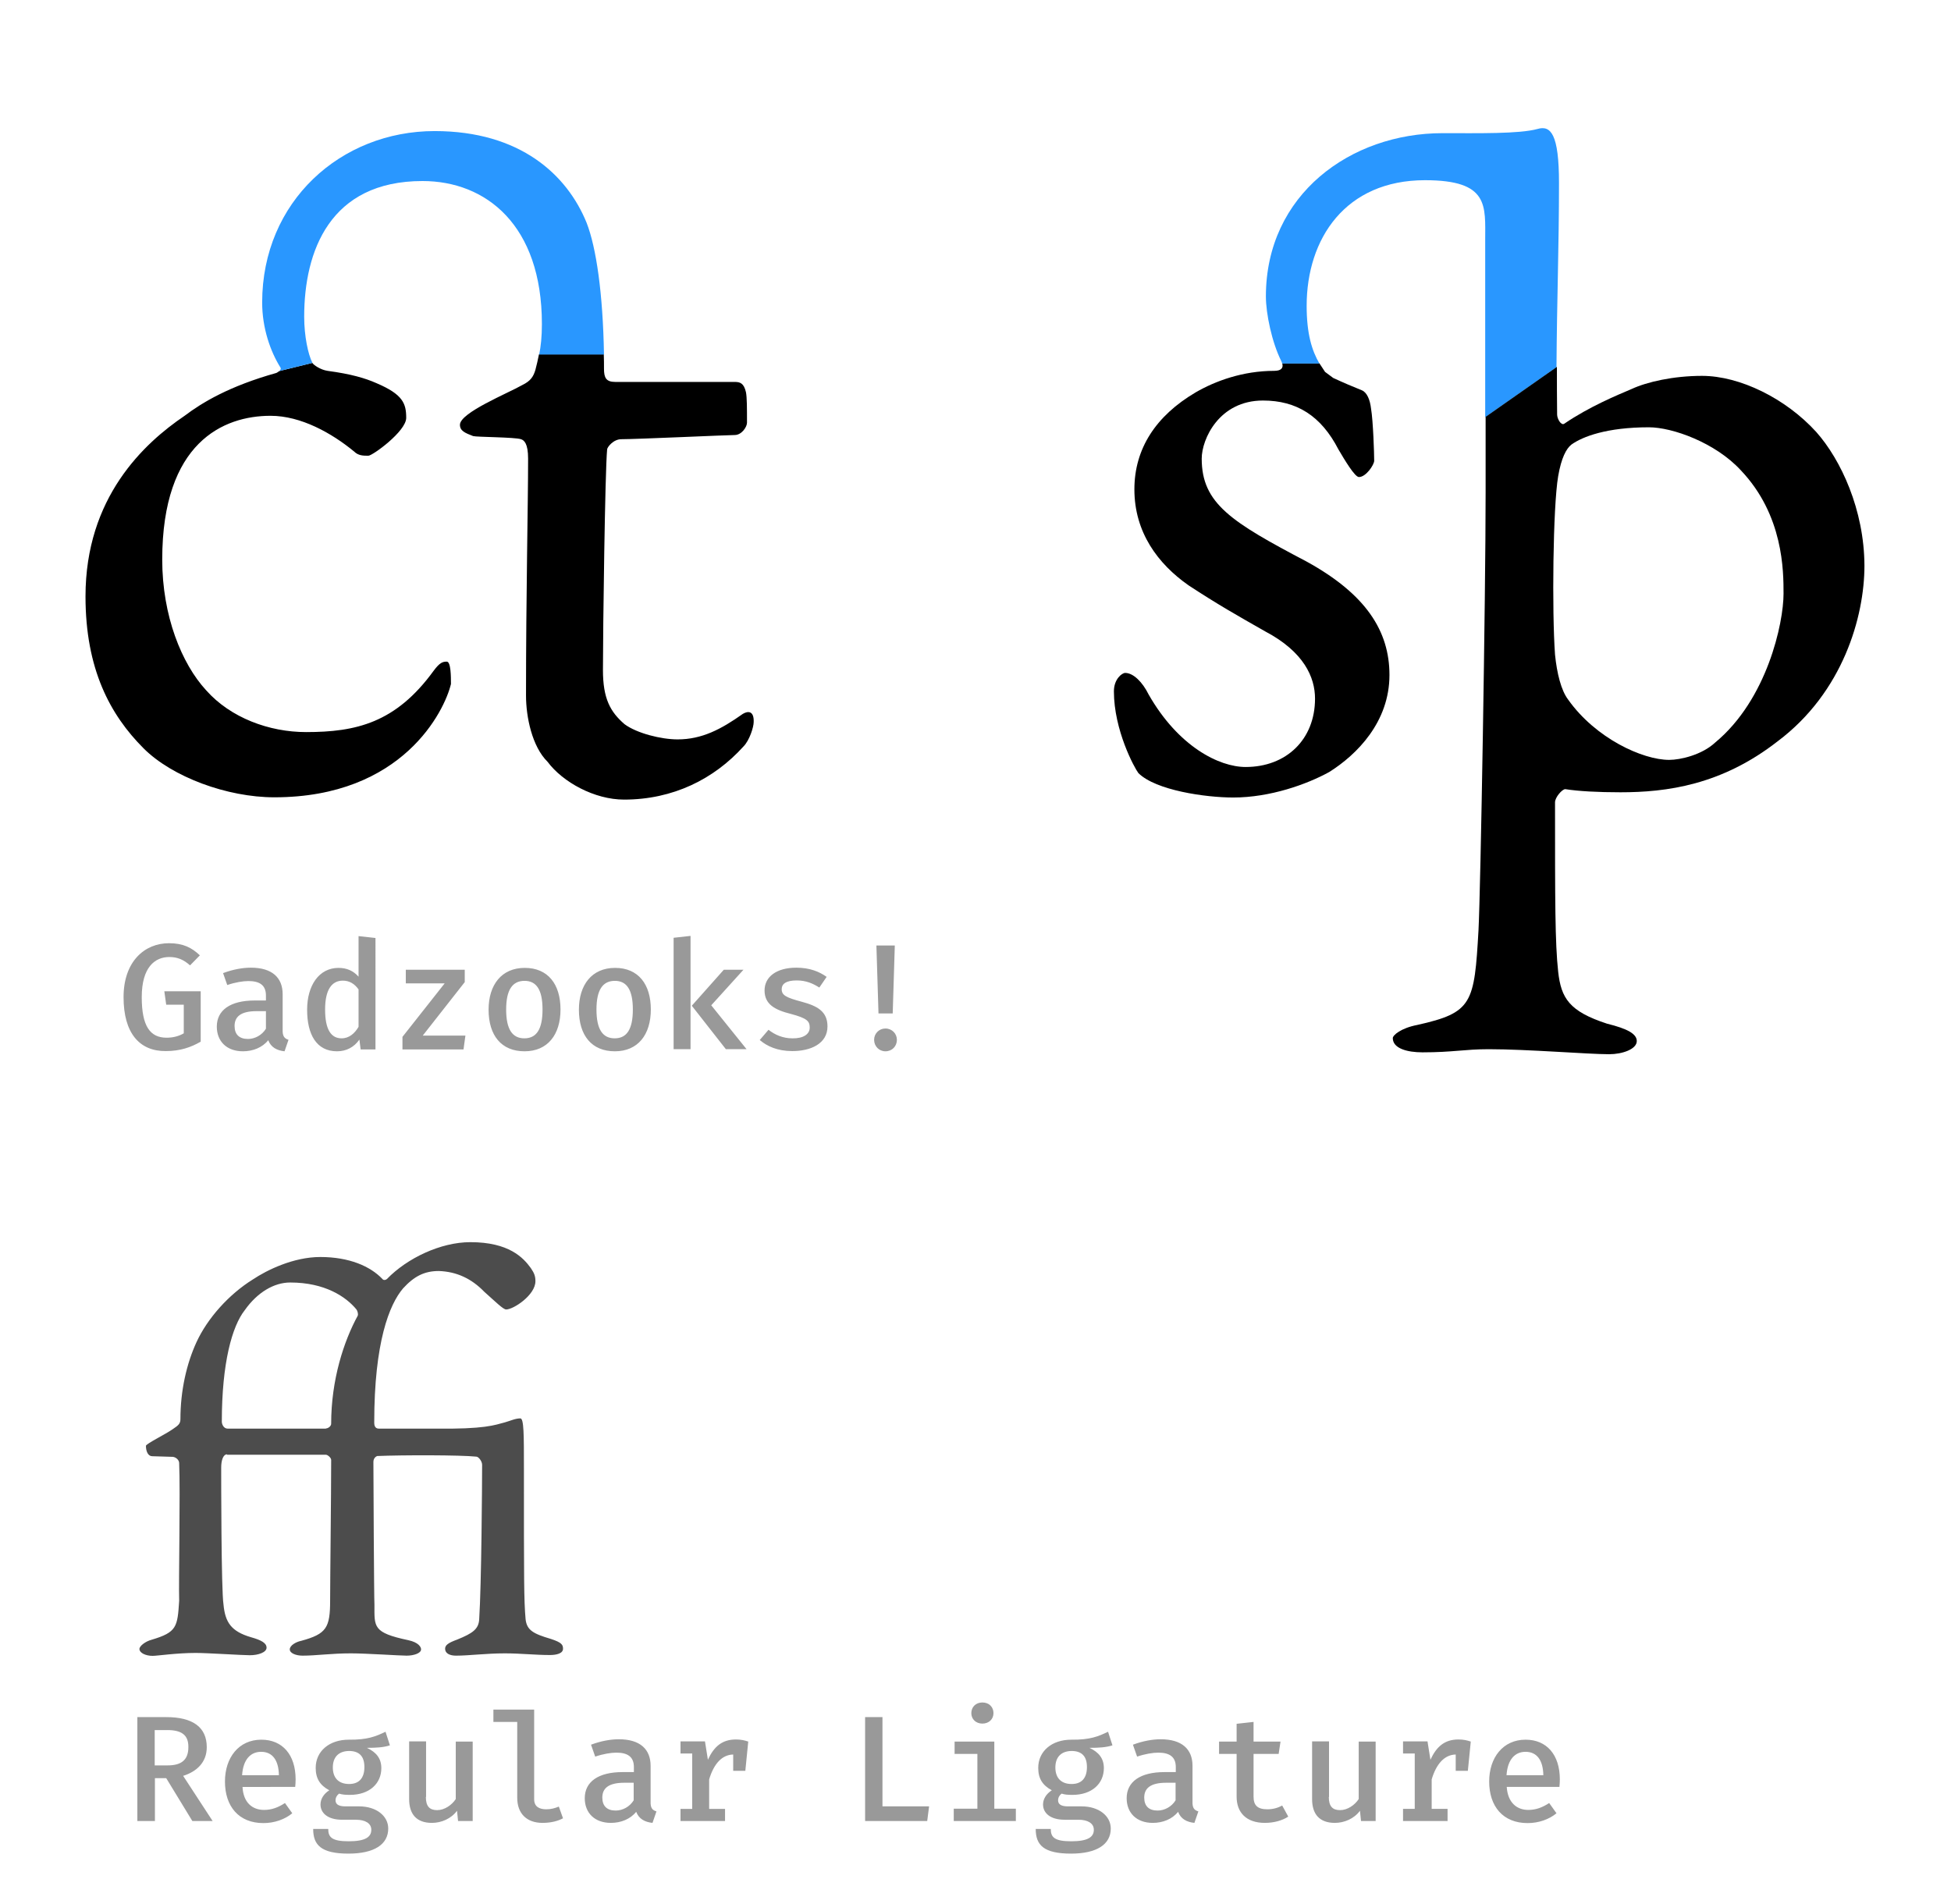 <svg xmlns="http://www.w3.org/2000/svg" id="Layer_1" viewBox="0 0 933.2 910.7" width="933.2" height="910.7"><style>.st0{fill:#2997ff}.st1{fill:none}.st2{fill:#999}.st3{fill:#4c4c4c}</style><path d="M132.2 178.4c-22.5 6.3-35.6 14.2-43.9 20.5-19.5 13.2-47.4 39.1-47.4 86.4 0 34.7 11.7 56.6 27.8 72.7 13.7 13.7 40 23.4 62.5 23.4 61.5 0 81.5-41.5 84.5-54.2 0-3.4 0-10.7-2-10.7s-3.4.5-6.3 4.4c-18.1 24.9-37.1 29.3-61 29.3-17.6 0-36.1-6.8-47.8-20-11.7-12.7-21-35.6-21-62.5 0-56.1 29.3-68.8 51.8-68.8 14.6 0 29.3 8.3 40 17.1 2 2 4.4 2 6.8 2 2 0 18.1-11.7 18.1-18.1 0-6.8-1.5-11.2-14.2-16.6-5.4-2.4-12.2-4.4-23.4-5.9-3.4-.5-6.7-2.8-7.3-3.8l-15.8 3.9c-.5.4-1 .7-1.4.9zm223.1 163.1c-10.3 7.3-19.5 12.2-31.2 12.2-7.8 0-19.5-2.9-25.4-7.3-6.8-5.9-10.3-12.2-10.3-25.9 0-19.5 1-95.2 2-105.5 0-1 2.9-4.9 6.8-4.9 7.3 0 50.8-2 54.2-2 3.4 0 5.9-3.9 5.9-5.9 0-6.8 0-12.2-.5-14.6-1-4.4-2.9-4.9-5.4-4.9h-57.1c-4.4 0-5.4-2-5.4-6.3 0-2.3 0-4.6-.1-6.9h-31c-.5 2.7-1.1 5-1.7 7.4-1 3.4-2.4 5.4-6.3 7.3-6.8 3.9-29.8 13.2-29.8 19 0 2.9 2.4 3.9 6.3 5.4 1.5.5 20 .5 22.9 1.5 1.5.5 3.4 2 3.4 9.3 0 22-1 64.9-1 113.3 0 10.3 2.9 24.4 10.3 31.7 7.3 9.8 22.5 18.1 36.6 18.1 23.4 0 43-9.8 57.1-25.4 2.9-2.9 4.9-9.3 4.9-11.7.2-5.4-2.7-5.4-5.2-3.9z"/><path d="M280.6 106.6c-9.3-22.9-31.7-43.9-72.7-43.9-44.9 0-82.5 33.7-82.5 82 0 12.2 3.9 23.4 8.8 31.2.3.6-.1 1.1-.6 1.6l15.8-3.9v-.1c-2-3.9-3.9-12.7-3.9-22 0-31.2 12.2-64.9 56.6-64.9 30.3 0 57.1 21 57.1 68.4 0 6.1-.5 10.7-1.3 14.6h31c-.5-29.3-3.7-51.2-8.3-63z" class="st0"/><path d="M788.7 204.3c-20 0-31.7 4.4-37.1 8.3-2.4 2-4.9 6.3-6.3 15.1-2.4 14.6-2.9 64.9-1.5 85.4 1 8.8 2.9 17.1 6.3 21.5 13.2 18.6 35.6 28.8 48.3 28.8 5.4 0 15.6-2.4 22-8.3 24.9-20.5 32.7-57.1 32.7-71.3 0-10.7 0-37.6-20.5-59.1-12.2-13.1-32.7-20.4-43.9-20.4z" class="st1"/><path d="M609.5 177.4c-15.1 0-28.3 4.9-37.6 10.3-19 11.2-29.3 26.9-29.3 46.4 0 20.5 11.2 35.6 25.9 45.9 14.2 9.3 22.9 14.2 36.6 22 18.6 9.8 23.9 22 23.9 32.2 0 19.5-13.7 32.7-33.2 32.7-12.7 0-32.2-9.8-46.4-34.7-2.9-5.9-7.3-10.3-11.2-10.3-1.5 0-5.4 2.9-5.4 8.8 0 18.6 9.8 36.6 11.7 39.1 8.3 8.3 32.2 11.7 45.4 11.7 17.6 0 35.2-6.3 45.9-12.2 13.2-8.3 28.8-23.9 28.8-46.4 0-21-11.2-38.6-39.5-54.2-36.1-19-50.3-27.8-50.3-49.3 0-9.3 8.3-27.8 29.3-27.8 16.1 0 27.8 7.3 36.1 23.4 2.9 4.9 7.8 13.2 9.8 13.2 3.4 0 7.3-5.9 7.3-7.8 0-3.4-.5-19-1.5-24.9-.5-4.4-2-7.8-4.4-8.8-4.9-2-8.3-3.4-13.7-5.9l-3.9-2.9c-.9-1.3-1.8-2.7-2.7-4.1h-17.8c.7 2.2-.5 3.6-3.8 3.6z"/><path d="M745.7 87.6c0-23.4-3.9-27.8-10.3-25.9-8.8 2.4-28.3 2-45.4 2-43.9 0-84.5 29.3-84.5 78.1 0 8.3 2.9 22 7.3 30.8.2.4.4.9.5 1.3h17.8c-3.6-6.2-6.1-14.2-6.1-27.6 0-32.2 18.6-60.1 56.6-60.1 30.8 0 28.8 12.2 28.8 28.8v84.6l34.1-23.9c.2-32.4 1.2-57.8 1.2-88.1z" class="st0"/><path d="M868.8 206.7c-14.6-16.1-36.6-26.9-54.7-26.9-13.7 0-26.4 2.9-33.7 6.3-6.8 2.9-20 8.3-32.2 16.6-1.5 1-3.4-2.4-3.4-4.4-.1-8-.1-15.6-.1-22.8l-34.1 23.9v36c0 50.3-2.4 190.4-3.4 209.5-2 35.2-2.9 39.5-29.3 45.4-7.8 1.5-11.7 4.9-11.7 6.3 0 4.9 6.8 6.8 14.2 6.8 14.6 0 20-1.5 31.7-1.5 18.6 0 47.4 2.4 57.6 2.4 6.3 0 13.2-2.4 13.2-6.3 0-3.4-4.4-5.9-14.2-8.3-18.1-5.9-22-12.2-23.4-24.9-1.5-13.7-1.5-33.7-1.5-81 0-2.4 3.4-6.3 4.9-6.3 6.3 1 15.6 1.5 26.4 1.5 22 0 48.3-3.4 75.2-24.4 31.2-23.4 41.5-59.6 41.5-84-.1-26.8-11.3-50.7-23-63.9zm-48.4 148.5c-6.3 5.9-16.6 8.3-22 8.3-12.7 0-35.2-10.3-48.3-28.8-3.4-4.4-5.4-12.7-6.3-21.5-1.5-20.5-1-70.8 1.5-85.4 1.5-8.8 3.9-13.2 6.3-15.1 5.4-3.9 17.1-8.3 37.1-8.3 11.2 0 31.7 7.3 43.9 20.5 20.5 21.5 20.5 48.3 20.5 59.1 0 14-7.8 50.6-32.7 71.2z"/><path d="M59.1 477c0-17.1 10.1-25.8 21.7-25.8 6.8 0 10.9 2.1 14.8 5.8l-4.7 4.8c-3-2.7-6-4-9.9-4-7 0-13.2 5-13.2 19.2 0 13.9 4 19.4 11.9 19.4 3 0 5.8-.7 8.2-2.1v-13.7h-8.4l-.9-6.4H96v24.1c-4.7 2.7-9.8 4.5-16.7 4.5-12.6.1-20.2-8.6-20.2-25.8zm78.9 20.4l-1.9 5.5c-3.7-.4-6.5-1.9-7.8-5.3-2.8 3.5-7.3 5.3-12.1 5.3-7.8 0-12.5-4.8-12.5-11.8 0-7.9 6.5-12.5 18.1-12.5h5.4v-2.4c0-5-3.1-6.9-8.4-6.9-2.5 0-6.3.6-10.1 1.9l-2-5.7c4.8-1.8 9.4-2.6 13.3-2.6 10.2 0 15.2 4.8 15.2 12.7v17c-.1 3 .8 4.2 2.8 4.8zm-10.8-5.3v-8.4h-4.5c-7.6 0-10.5 2.7-10.5 7.1 0 4 2.2 6.2 6.4 6.2 3.3 0 6.7-1.8 8.6-4.9zm52.4-43.4V502h-7.1l-.6-4.7c-2.5 3.6-6.2 5.6-10.7 5.6-9.8 0-14.3-8-14.3-19.9 0-11.6 5.7-20 15-20 4 0 7.1 1.4 9.6 4.2v-19.4l8.1.9zm-24.1 34.2c0 9.7 2.9 13.8 7.9 13.8 3.6 0 6.3-2.4 8.1-5.5v-17.9c-1.9-2.7-4.4-4.2-7.5-4.2-5.3 0-8.5 4.3-8.5 13.8zm67.1 12.6l-.9 6.5h-29.2v-6l20.2-25.6h-18.6v-6.5h28.2v5.9l-20.1 25.6h20.4zm45.5-12.6c0 12.1-6.2 20-17.2 20-11.1 0-17.2-7.6-17.2-19.9 0-11.9 6.2-20 17.3-20s17.1 7.8 17.1 19.9zm-26 0c0 9.4 2.9 13.8 8.7 13.8 5.8 0 8.7-4.3 8.7-13.8 0-9.4-2.9-13.7-8.6-13.7-5.8 0-8.8 4.3-8.8 13.7zm69.2 0c0 12.1-6.2 20-17.2 20-11.1 0-17.2-7.6-17.2-19.9 0-11.9 6.2-20 17.3-20s17.1 7.8 17.1 19.9zm-26 0c0 9.4 2.9 13.8 8.7 13.8 5.8 0 8.7-4.3 8.7-13.8 0-9.4-2.9-13.7-8.6-13.7-5.8 0-8.8 4.3-8.8 13.7zm45 19h-8.1v-53.3l8.1-.9v54.2zm9.9-21l16.9 21h-9.9l-16.3-20.8 15.3-17.2h9.4l-15.4 17zm47.1 10.7c0-3.1-1.2-4.5-9.1-6.6-7.6-1.9-12.5-4.6-12.5-11.2s5.8-10.9 15.2-10.9c6.4 0 11 1.9 14.5 4.4l-3.5 5.1c-3-1.9-6.3-3.4-10.8-3.4-5.2 0-7.2 1.7-7.2 4.2 0 2.9 2.1 4 9.6 6 7.4 2 12.3 4.6 12.3 11.8 0 8.3-8.1 11.8-16.8 11.8-7.1 0-12.1-2.3-15.6-5.3l4.2-4.9c3 2.4 6.9 4.1 11.4 4.1 5.1.1 8.3-1.9 8.3-5.1zm41.7 5.8c0 3.1-2.3 5.5-5.5 5.5-3 0-5.4-2.4-5.4-5.5 0-3 2.4-5.4 5.4-5.4 3.2 0 5.5 2.5 5.5 5.4zm-2-12.6h-6.8l-1-32.5h8.8l-1 32.5zM87.6 849.5l14.1 21.6H92l-12.5-20.5h-5.4v20.5h-8.4v-49.7h13.8c12.7 0 19.4 4.8 19.4 14.4 0 7.3-4.9 11.7-11.3 13.7zM80 827.6h-6v16.9h6.2c6.3 0 9.9-2.4 9.9-8.7.1-5.8-3.2-8.2-10.1-8.2zm46.3 38.2c3.7 0 6.8-1.2 10-3.3l3.5 4.9c-3.5 2.9-8.5 4.7-13.8 4.7-11.9 0-18.4-8.1-18.4-19.9 0-11.4 6.6-20 17.4-20 10.1 0 16.4 7.2 16.4 19 0 1.3-.1 2.7-.2 3.6H116c.4 7.6 4.8 11 10.3 11zm-10.5-16.6h17.6c-.1-7.2-3.1-11.2-8.5-11.2-5 0-8.6 3.6-9.1 11.2zm70.7-14.3c-3 1-6.6 1.2-11 1.2 4.5 2.1 6.9 5.1 6.9 9.7 0 7.4-5.7 12.8-15 12.8-2.2 0-3.7-.1-5.2-.6-1 .7-1.7 1.9-1.7 3.2 0 1.5.9 2.9 4.7 2.9h6.6c8.1 0 13.9 4.5 13.9 10.6 0 7.6-6.7 12-19 12-13.1 0-16.9-4.1-16.9-11.8h7.2c0 4 1.8 5.9 9.8 5.9 7.9 0 10.8-2 10.8-5.5 0-3.1-2.9-4.8-7.3-4.8h-6.6c-7.2 0-10.4-3.4-10.4-7.3 0-2.5 1.4-5 4.2-6.8-4.5-2.4-6.5-5.7-6.5-10.7 0-8 6.5-13.5 15.8-13.5 9.1.1 13-1.6 17.6-3.8l2.1 6.5zm-27.3 10.6c0 4.8 2.6 7.9 7.8 7.9 4.8 0 7.3-2.9 7.3-8.1 0-5.1-2.4-7.7-7.4-7.7-5.2.1-7.7 3.2-7.7 7.9zm44.5 14.1c0 4.5 1.8 6.3 5.4 6.3 3.5 0 7-2.4 8.9-5.3v-27.5h8.1v38h-7l-.5-4.9c-2.8 3.8-7.5 5.8-12 5.8-7.4 0-10.9-4.2-10.9-11.4V833h8.1v26.6zm51.8 1.1c0 3.5 2.4 4.8 5.8 4.8 2.2 0 4.1-.5 6-1.3l2 5.6c-2.2 1.2-5.5 2.2-9.8 2.2-7.6 0-12.1-4.5-12.1-12v-36.3H236v-5.9h19.5v42.9zm58.5 5.8l-1.9 5.5c-3.7-.4-6.5-1.9-7.8-5.3-2.8 3.5-7.3 5.3-12.1 5.3-7.8 0-12.5-4.8-12.5-11.8 0-7.9 6.5-12.5 18.1-12.5h5.4v-2.4c0-5-3.1-6.9-8.4-6.9-2.5 0-6.3.6-10.1 1.9l-2-5.7c4.8-1.8 9.4-2.6 13.3-2.6 10.2 0 15.2 4.8 15.2 12.7v17c-.1 3 .7 4.2 2.8 4.8zm-10.9-5.3v-8.4h-4.5c-7.6 0-10.5 2.7-10.5 7.1 0 4 2.2 6.2 6.4 6.2 3.3 0 6.7-1.8 8.6-4.9zm54.8-28.1l-1.4 14h-5.8v-7.8c-5.4.1-9.3 4.5-11.5 11.9v14.1h7.6v5.8h-21.3v-5.8h5.6v-26.5h-5.6V833h11.7l1.4 8.8c2.9-6.3 6.8-9.7 13.4-9.7 2.4 0 4.1.4 5.9 1zm55.9-11.7h8.3v42.7h22.3l-.9 7h-29.7v-49.7zm61.7 43.8h10.4v5.9h-29.7v-5.9h11.3V839h-10.9v-5.9h19v32.1zm-.3-45.7c0 2.9-2.2 5-5.3 5-3.2 0-5.3-2.2-5.3-5 0-2.9 2.1-5.1 5.3-5.1 3.2 0 5.3 2.2 5.3 5.1zm56.9 15.4c-3 1-6.6 1.2-11 1.2 4.5 2.1 6.9 5.1 6.9 9.7 0 7.4-5.7 12.8-15 12.8-2.2 0-3.7-.1-5.2-.6-1 .7-1.7 1.9-1.7 3.2 0 1.5.9 2.9 4.7 2.9h6.6c8.1 0 13.9 4.5 13.9 10.6 0 7.6-6.7 12-19 12-13.1 0-16.9-4.1-16.9-11.8h7.2c0 4 1.8 5.9 9.8 5.9 7.9 0 10.8-2 10.8-5.5 0-3.1-2.9-4.8-7.3-4.8h-6.6c-7.2 0-10.4-3.4-10.4-7.3 0-2.5 1.4-5 4.2-6.8-4.5-2.4-6.5-5.7-6.5-10.7 0-8 6.5-13.5 15.8-13.5 9.1.1 13-1.6 17.6-3.8l2.1 6.5zm-27.3 10.6c0 4.8 2.6 7.9 7.8 7.9 4.8 0 7.3-2.9 7.3-8.1 0-5.1-2.4-7.7-7.4-7.7-5.2.1-7.7 3.2-7.7 7.9zm68.4 21l-1.9 5.5c-3.7-.4-6.5-1.9-7.8-5.3-2.8 3.5-7.3 5.3-12.1 5.3-7.8 0-12.5-4.8-12.5-11.8 0-7.9 6.5-12.5 18.1-12.5h5.4v-2.4c0-5-3.1-6.9-8.4-6.9-2.5 0-6.3.6-10.1 1.9l-2-5.7c4.8-1.8 9.4-2.6 13.3-2.6 10.2 0 15.2 4.8 15.2 12.7v17c-.1 3 .7 4.2 2.8 4.8zm-10.9-5.3v-8.4h-4.5c-7.6 0-10.5 2.7-10.5 7.1 0 4 2.2 6.2 6.4 6.2 3.3 0 6.7-1.8 8.6-4.9zM605 872c-8.9 0-13.5-5-13.5-12.5V839h-8.4v-5.9h8.4v-8.5l8.1-.9v9.4h12.9l-.9 5.9h-12v20.5c0 4.1 1.9 6 6.6 6 2.7 0 5.1-.7 7.1-1.8l2.9 5.3c-2.9 1.9-6.9 3-11.2 3zm30.6-12.4c0 4.5 1.8 6.3 5.4 6.3 3.5 0 7-2.4 8.9-5.3v-27.5h8.1v38h-7l-.5-4.9c-2.8 3.8-7.5 5.8-12 5.8-7.4 0-10.9-4.2-10.9-11.4V833h8.1v26.6zm67.9-26.5l-1.4 14h-5.8v-7.8c-5.4.1-9.3 4.5-11.5 11.9v14.1h7.6v5.8h-21.3v-5.8h5.6v-26.5h-5.6V833h11.7l1.4 8.8c2.9-6.3 6.8-9.7 13.4-9.7 2.4 0 4.1.4 5.9 1zm27.5 32.7c3.7 0 6.8-1.2 10-3.3l3.5 4.9c-3.5 2.9-8.5 4.7-13.8 4.7-11.9 0-18.4-8.1-18.4-19.9 0-11.4 6.6-20 17.4-20 10.1 0 16.4 7.2 16.4 19 0 1.3-.1 2.7-.2 3.6h-25.2c.5 7.6 4.9 11 10.3 11zm-10.4-16.6h17.6c-.1-7.2-3.1-11.2-8.5-11.2-5 0-8.6 3.6-9.1 11.2z" class="st2"/><path d="M108.6 695.7c-1.9 0-2.8 3-2.8 6.3 0 4.4 0 58.6 1.1 65.5.8 8.5 3.6 12.9 13.2 15.7 5 1.4 7.4 2.8 7.4 5s-3.9 3.6-8 3.6c-3.6 0-20.4-1.1-25.9-1.1-9.1 0-18.4 1.4-20.6 1.4-3.3 0-6.3-1.4-6.3-3.3 0-1.4 2.8-3.6 5.8-4.4 12.1-3.6 12.4-6.1 13.2-18.7-.3-8.5.6-52 0-65.8 0-1.4-1.4-2.8-3-3l-9.9-.3c-1.9 0-3-2.2-3-5 .3-1.1 9.4-5.5 12.9-8 2.5-1.7 3.6-2.5 3.6-4.7 0-13.8 3-26.7 7.7-36.9 5.2-11.3 15.4-22.8 27-30 6.6-4.4 19.3-10.7 32.2-10.7 13.8 0 23.9 4.4 29.7 10.5.6.8 1.7.5 2.2 0 9.6-9.9 25.6-17.6 39.9-17.6 18.4 0 25.3 7.4 28.9 12.4 1.7 2.5 2.2 3.9 2.2 6.3 0 6.6-10.5 13.5-14 13.5-1.4 0-5-3.6-10.5-8.5-6.1-6.3-13.2-9.6-21.7-9.9-6.9 0-11.8 2.5-17.1 8.3-6.6 7.7-13.8 25.9-13.8 64.1 0 .8 0 3 2.2 3h26.4c24.5.3 28.9-1.7 33.9-3 2.8-.8 5-1.9 7.4-1.9 1.7 0 1.7 8 1.7 23.7 0 53.9 0 63.3.8 72.4.6 5.2 3.6 6.9 12.1 9.4 5.2 1.7 5.8 2.8 5.8 4.7 0 2.2-3 3-6.3 3-6.9 0-14-.8-21.5-.8-9.1 0-17.1 1.1-23.4 1.1-3 0-5.2-1.1-5.2-3.3 0-1.7 1.4-2.8 5.8-4.4 7.4-3 10.2-5 10.5-9.6 1.1-17.1 1.4-65.5 1.4-74 0-1.7-1.7-3.9-2.8-3.9-7.7-.8-35-.8-47.3-.3-.3 0-1.9.8-1.9 2.8 0 6.3.3 65 .5 68.5 0 10.5-.8 13.2 16.2 16.8 5 1.1 6.1 3.3 6.1 4.4 0 1.9-3.6 3-6.9 3s-19.3-1.1-26.7-1.1c-9.4 0-16.5 1.1-23.1 1.1-3 0-6.1-1.1-6.1-3s3-3.6 5.5-4.1c12.1-3.3 13.8-6.3 13.8-19.3 0-9.4.5-50.9.5-67.2 0-1.1-1.7-2.5-2.5-2.5h-47.3zm47.3-12.4c1.1 0 2.5-1.1 2.5-2.2 0-21.2 6.1-39.6 12.7-51.7.3-.6 0-2.2-.6-3-5-6.1-15.1-12.9-31.7-12.9-7.7 0-15.7 4.7-21.7 13.2-6.1 7.7-11 25.3-11 53.4 0 1.1.8 3.3 2.8 3.3h47z" class="st3"/></svg>
